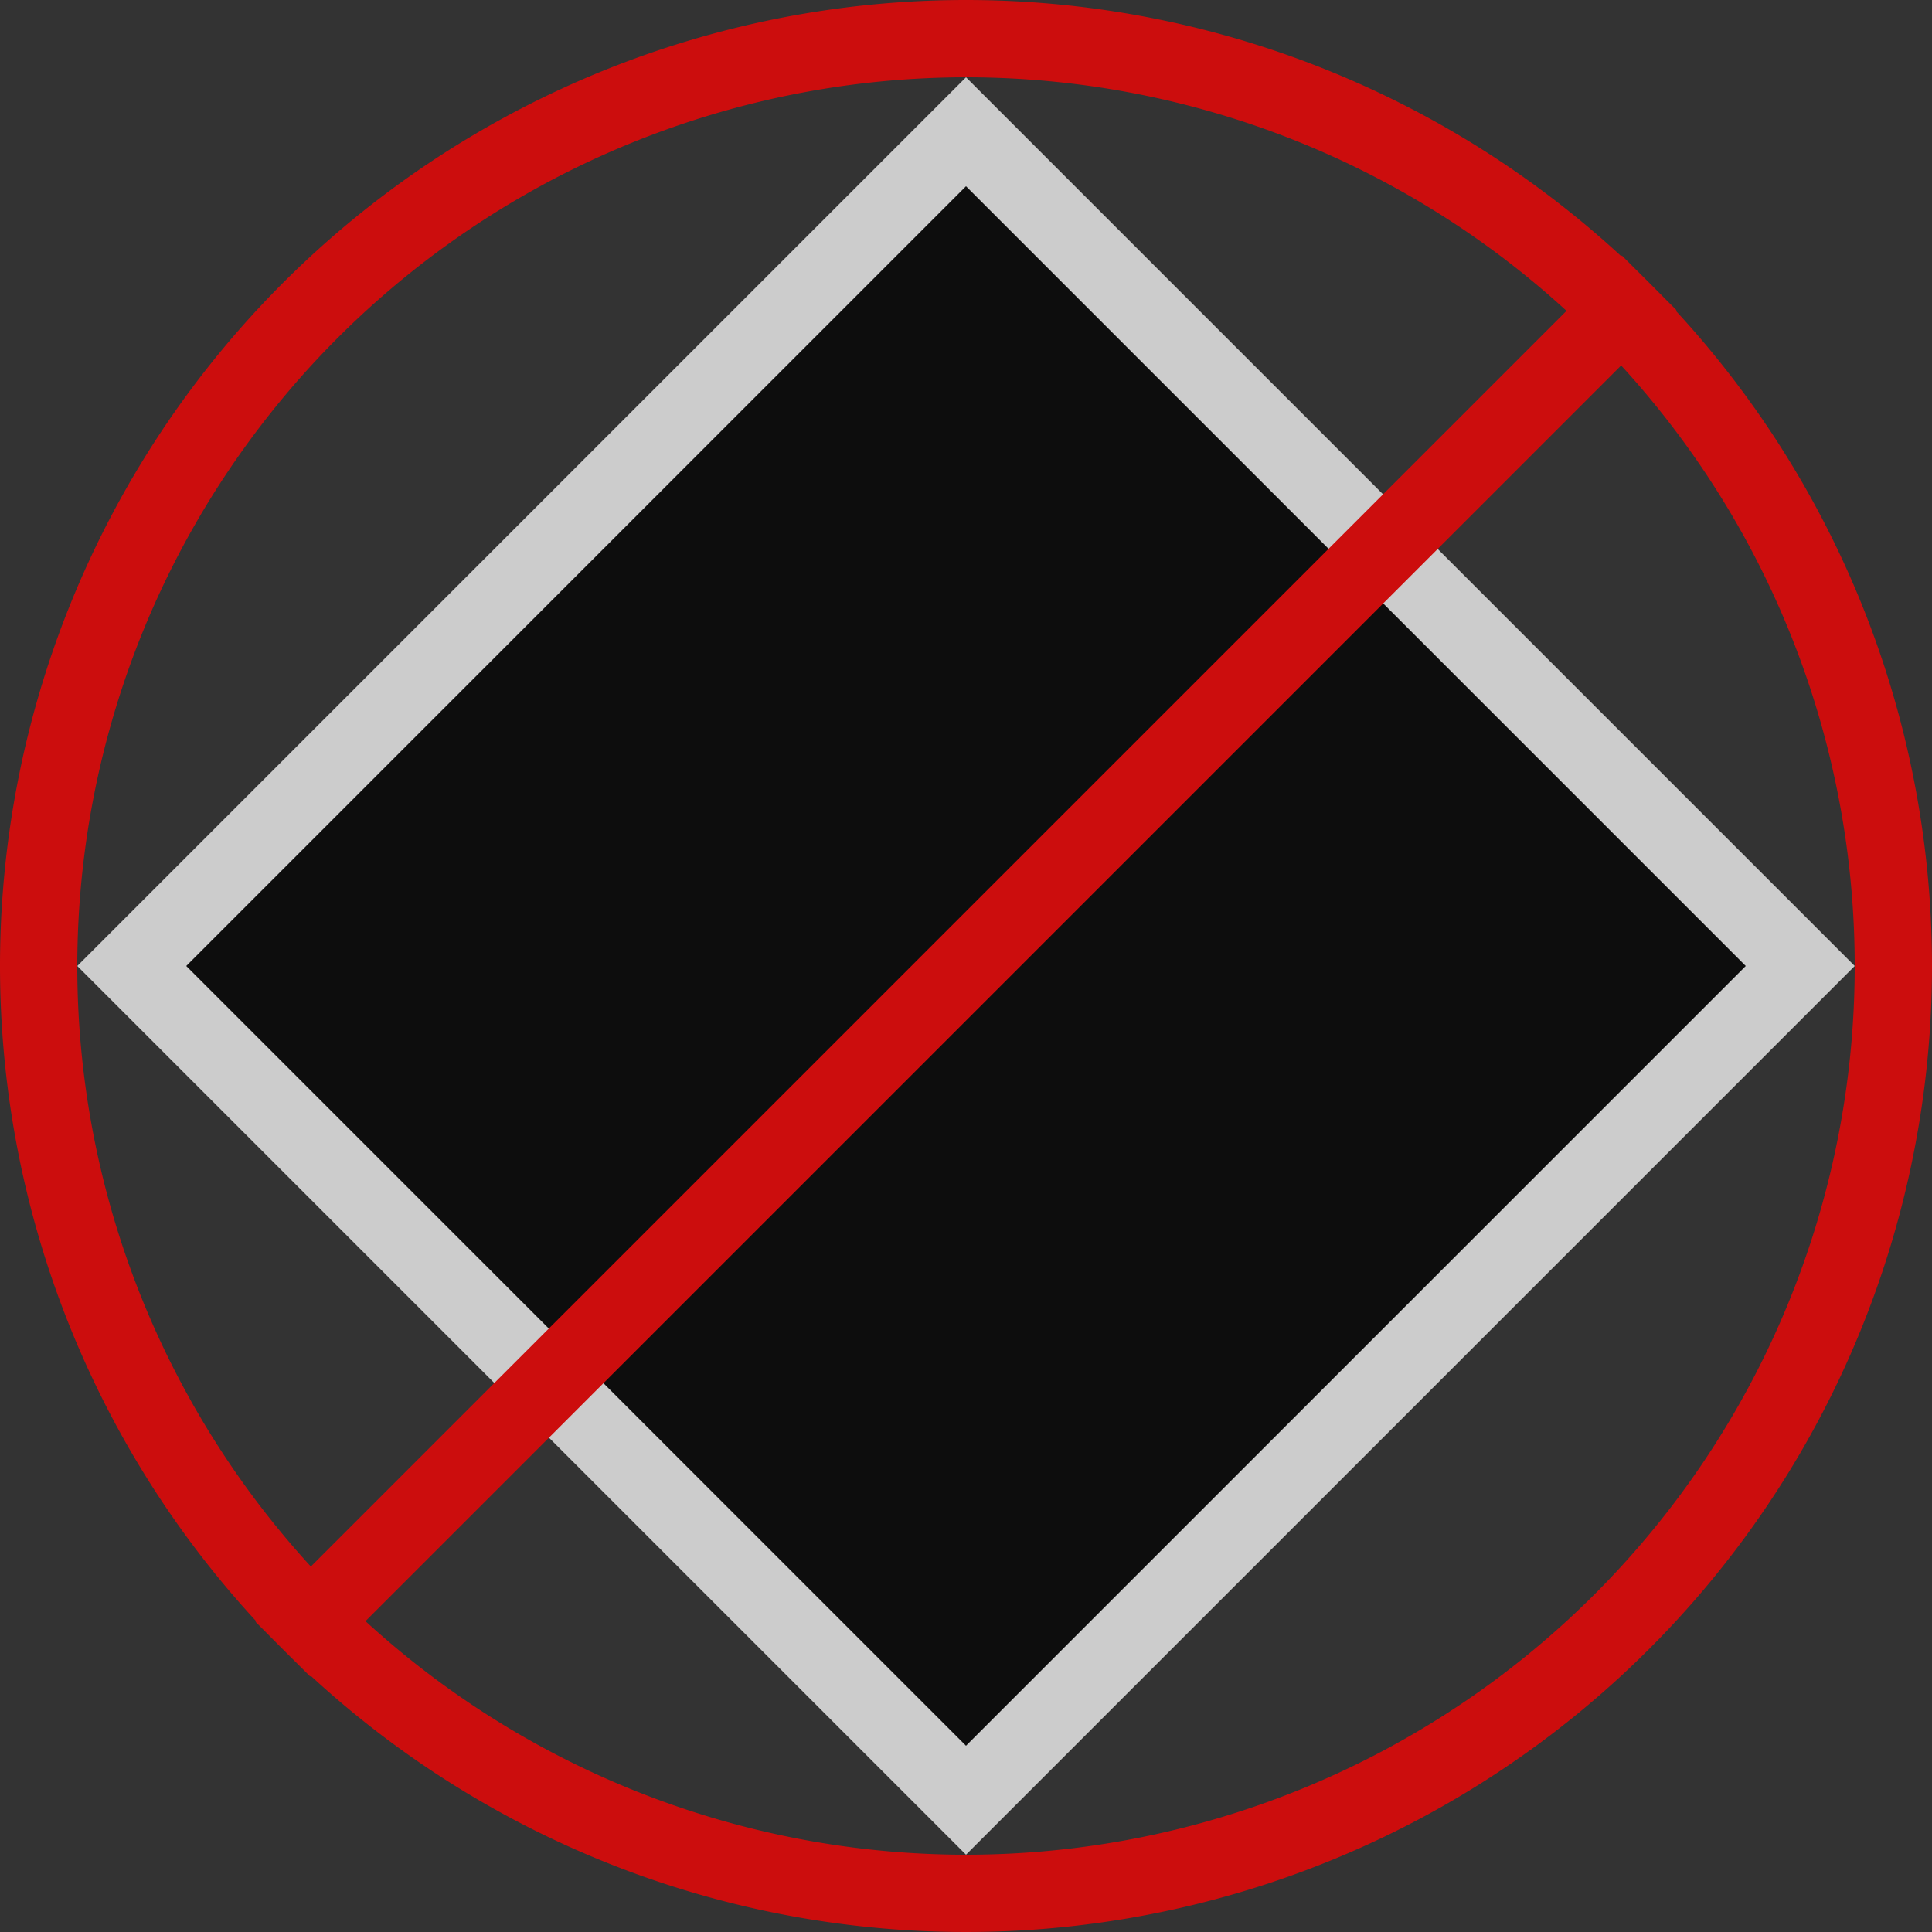 <svg xmlns="http://www.w3.org/2000/svg" viewBox="0 0 25 25"><rect x="0" y="0" width="25" height="25" fill="#333333" stroke="none"/><g id="Layer_2" data-name="Layer 2"><g id="DiamondClose" style="opacity:0.75"><g><rect x="4.87" y="4.87" width="15.26" height="15.26" transform="translate(-5.18 12.5) rotate(-45)"/><path d="M12.5,2.41,22.59,12.5,12.5,22.59,2.41,12.5,12.5,2.41M12.5,1,1,12.5,12.5,24,24,12.5,12.5,1Z" style="fill:#fff"/></g><path d="M12.5,1A11.5,11.5,0,1,1,1,12.5,11.51,11.51,0,0,1,12.5,1m0-1A12.5,12.5,0,1,0,25,12.5,12.5,12.5,0,0,0,12.5,0Z" style="fill:red"/><line x1="3.66" y1="21.34" x2="21.34" y2="3.66" style="fill:none;stroke:red;stroke-miterlimit:10"/></g></g></svg>